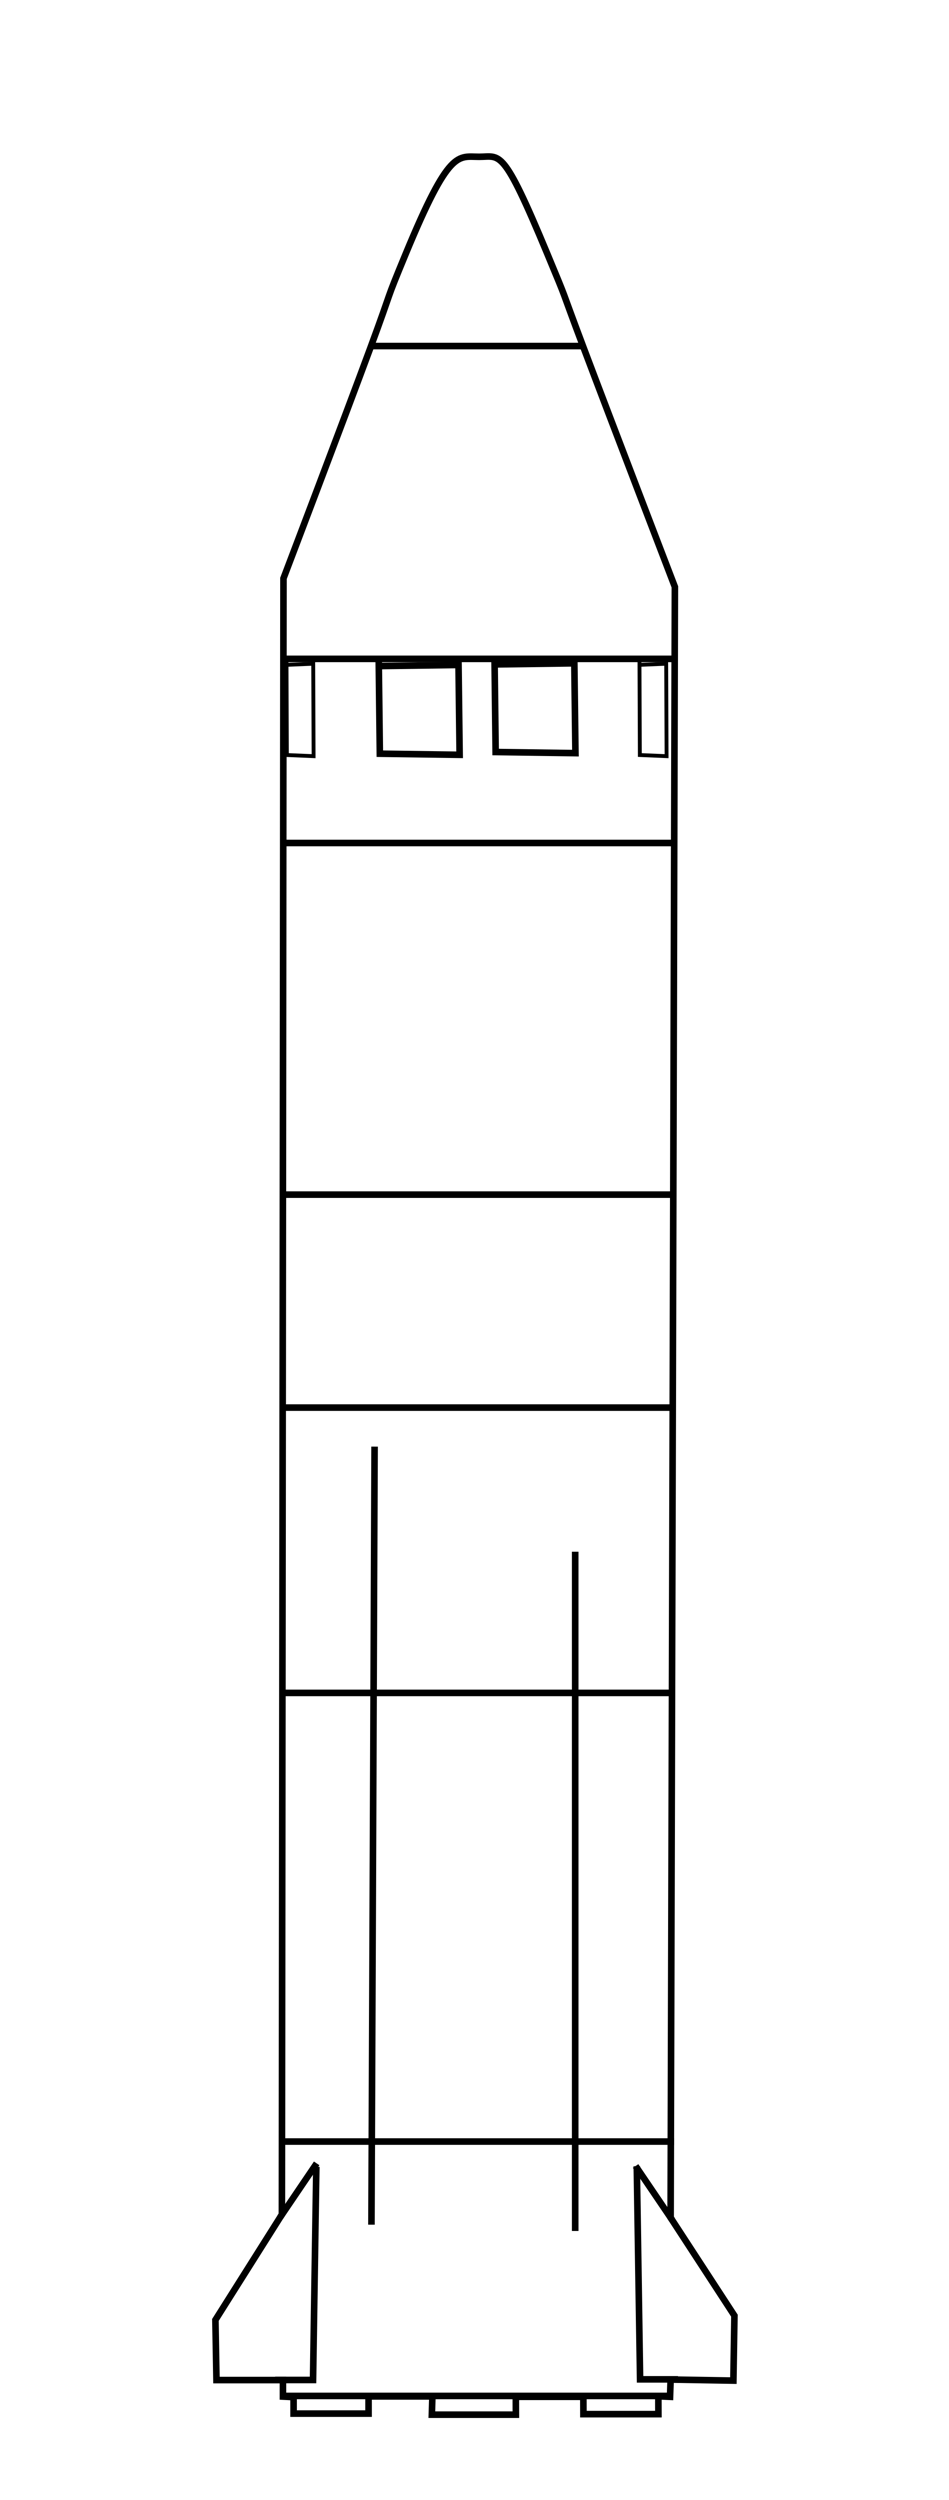 <?xml version="1.0" encoding="UTF-8" standalone="no"?>
<!-- Created with Inkscape (http://www.inkscape.org/) -->
<svg
   xmlns:dc="http://purl.org/dc/elements/1.1/"
   xmlns:cc="http://web.resource.org/cc/"
   xmlns:rdf="http://www.w3.org/1999/02/22-rdf-syntax-ns#"
   xmlns:svg="http://www.w3.org/2000/svg"
   xmlns="http://www.w3.org/2000/svg"
   xmlns:sodipodi="http://sodipodi.sourceforge.net/DTD/sodipodi-0.dtd"
   xmlns:inkscape="http://www.inkscape.org/namespaces/inkscape"
   id="svg1923"
   sodipodi:version="0.32"
   inkscape:version="0.44"
   width="144"
   height="379"
   version="1.0"
   sodipodi:docbase="E:\"
   sodipodi:docname="cora_rocket.svg">
  <defs
     id="defs1926" />
  <sodipodi:namedview
     inkscape:window-height="749"
     inkscape:window-width="1024"
     inkscape:pageshadow="2"
     inkscape:pageopacity="0.0"
     guidetolerance="10.0"
     gridtolerance="10.0"
     objecttolerance="10.0"
     borderopacity="1.0"
     bordercolor="#666666"
     pagecolor="#ffffff"
     id="base"
     showguides="true"
     inkscape:guide-bbox="true"
     inkscape:zoom="1.4142136"
     inkscape:cx="151.62289"
     inkscape:cy="178.85542"
     inkscape:window-x="-4"
     inkscape:window-y="-4"
     inkscape:current-layer="svg1923" />
  <g
     id="g1994"
     transform="translate(-22.831,-5.342)">
    <g
       id="g1948">
      <path
         style="fill:none;fill-opacity:0.75;fill-rule:evenodd;stroke:black;stroke-width:1px;stroke-linecap:butt;stroke-linejoin:miter;stroke-opacity:1"
         d="M 65.604,341.074 L 65.846,93.022 C 65.846,93.022 75.191,68.474 78.988,58.203 C 82.785,47.932 81.035,51.938 84.405,43.799 C 87.714,35.811 89.691,32.139 91.244,30.465 C 92.797,28.79 93.927,29.113 95.541,29.113 C 97.155,29.113 98.043,28.71 99.374,30.344 C 100.705,31.978 102.481,35.649 105.87,43.799 C 109.308,52.068 107.423,47.544 111.405,58.105 C 115.387,68.667 125.236,94.313 125.236,94.313 L 124.591,341.558 L 134.274,356.406 L 134.113,366.25 L 124.591,366.089 L 124.502,368.706 L 122.727,368.625 L 122.735,371.334 L 111.357,371.334 L 111.349,368.706 L 101.101,368.706 L 101.109,371.415 L 88.359,371.415 L 88.44,368.644 L 78.757,368.644 L 78.757,371.253 L 67.379,371.253 L 67.379,368.752 L 65.765,368.671 L 65.765,366.17 L 55.678,366.17 L 55.517,357.051 L 65.604,341.074 z "
         id="path1932"
         sodipodi:nodetypes="ccsszzzssccccccccccccccccccccccc" />
      <path
         style="fill:none;fill-opacity:0.75;fill-rule:evenodd;stroke:black;stroke-width:1px;stroke-linecap:butt;stroke-linejoin:miter;stroke-opacity:1"
         d="M 78.869,57.805 L 111.325,57.805"
         id="path1946" />
    </g>
    <path
       id="path1952"
       d="M 65.921,105.228 L 125.283,105.228"
       style="fill:none;fill-opacity:0.75;fill-rule:evenodd;stroke:black;stroke-width:1px;stroke-linecap:butt;stroke-linejoin:miter;stroke-opacity:1" />
    <path
       id="path1954"
       d="M 65.921,133.143 L 124.947,133.143"
       style="fill:none;fill-opacity:0.75;fill-rule:evenodd;stroke:black;stroke-width:1px;stroke-linecap:butt;stroke-linejoin:miter;stroke-opacity:1" />
    <path
       id="path1956"
       d="M 97.872,105.228 L 98.04,119.353 L 110.148,119.522 L 109.98,105.9 L 97.872,106.068"
       style="fill:none;fill-opacity:0.75;fill-rule:evenodd;stroke:black;stroke-width:1px;stroke-linecap:butt;stroke-linejoin:miter;stroke-opacity:1" />
    <path
       id="path1958"
       d="M 80.299,105.48 L 80.467,119.606 L 92.575,119.774 L 92.407,106.152 L 80.299,106.321"
       style="fill:none;fill-opacity:0.75;fill-rule:evenodd;stroke:black;stroke-width:1px;stroke-linecap:butt;stroke-linejoin:miter;stroke-opacity:1" />
    <path
       id="path1960"
       d="M 66.303,105.273 L 66.359,119.807 L 70.415,119.98 L 70.359,105.965 L 66.303,106.138"
       style="fill:none;fill-opacity:0.75;fill-rule:evenodd;stroke:black;stroke-width:0.587px;stroke-linecap:butt;stroke-linejoin:miter;stroke-opacity:1" />
    <path
       id="path1962"
       d="M 119.863,105.273 L 119.92,119.807 L 123.976,119.98 L 123.919,105.965 L 119.863,106.138"
       style="fill:none;fill-opacity:0.75;fill-rule:evenodd;stroke:black;stroke-width:0.587px;stroke-linecap:butt;stroke-linejoin:miter;stroke-opacity:1" />
    <path
       id="path1964"
       d="M 66.005,186.451 L 125.031,186.451"
       style="fill:none;fill-opacity:0.75;fill-rule:evenodd;stroke:black;stroke-width:1px;stroke-linecap:butt;stroke-linejoin:miter;stroke-opacity:1" />
    <path
       id="path1966"
       d="M 66.005,218.739 L 125.031,218.739"
       style="fill:none;fill-opacity:0.75;fill-rule:evenodd;stroke:black;stroke-width:1px;stroke-linecap:butt;stroke-linejoin:miter;stroke-opacity:1" />
    <path
       id="path1986"
       d="M 65.616,261.992 L 124.641,261.992"
       style="fill:none;fill-opacity:0.75;fill-rule:evenodd;stroke:black;stroke-width:1px;stroke-linecap:butt;stroke-linejoin:miter;stroke-opacity:1" />
    <path
       id="path1988"
       d="M 66.091,330.009 L 125.117,330.009"
       style="fill:none;fill-opacity:0.75;fill-rule:evenodd;stroke:black;stroke-width:1px;stroke-linecap:butt;stroke-linejoin:miter;stroke-opacity:1" />
    <path
       id="path1990"
       d="M 79.67,224.654 L 79.194,342.613"
       style="fill:none;fill-opacity:0.75;fill-rule:evenodd;stroke:black;stroke-width:1px;stroke-linecap:butt;stroke-linejoin:miter;stroke-opacity:1" />
    <path
       id="path1992"
       d="M 110.111,240.588 L 110.111,343.565"
       style="fill:none;fill-opacity:0.75;fill-rule:evenodd;stroke:black;stroke-width:1px;stroke-linecap:butt;stroke-linejoin:miter;stroke-opacity:1" />
  </g>
  <path
     style="fill:none;fill-opacity:0.75;fill-rule:evenodd;stroke:black;stroke-width:1px;stroke-linecap:butt;stroke-linejoin:miter;stroke-opacity:1"
     d="M 42.523,336.122 L 48.05,327.972"
     id="path2015"
     sodipodi:nodetypes="cc" />
  <path
     style="fill:none;fill-opacity:0.75;fill-rule:evenodd;stroke:black;stroke-width:1px;stroke-linecap:butt;stroke-linejoin:miter;stroke-opacity:1"
     d="M 101.974,336.525 L 96.446,328.375"
     id="path2019"
     sodipodi:nodetypes="cc" />
  <path
     style="fill:none;fill-opacity:0.75;fill-rule:evenodd;stroke:black;stroke-width:1px;stroke-linecap:butt;stroke-linejoin:miter;stroke-opacity:1"
     d="M 48,328.5 L 47.5,360.812 L 41.75,360.812"
     id="path2021"
     sodipodi:nodetypes="ccc" />
  <path
     style="fill:none;fill-opacity:0.75;fill-rule:evenodd;stroke:black;stroke-width:1px;stroke-linecap:butt;stroke-linejoin:miter;stroke-opacity:1"
     d="M 96.625,328.406 L 97.125,360.719 L 102.875,360.719"
     id="path2023"
     sodipodi:nodetypes="ccc" />
  <path
     id="path1889"
     d="M 42.891,363.232 L 101.917,363.232"
     style="fill:none;fill-opacity:0.75;fill-rule:evenodd;stroke:black;stroke-width:1px;stroke-linecap:butt;stroke-linejoin:miter;stroke-opacity:1" />
</svg>
